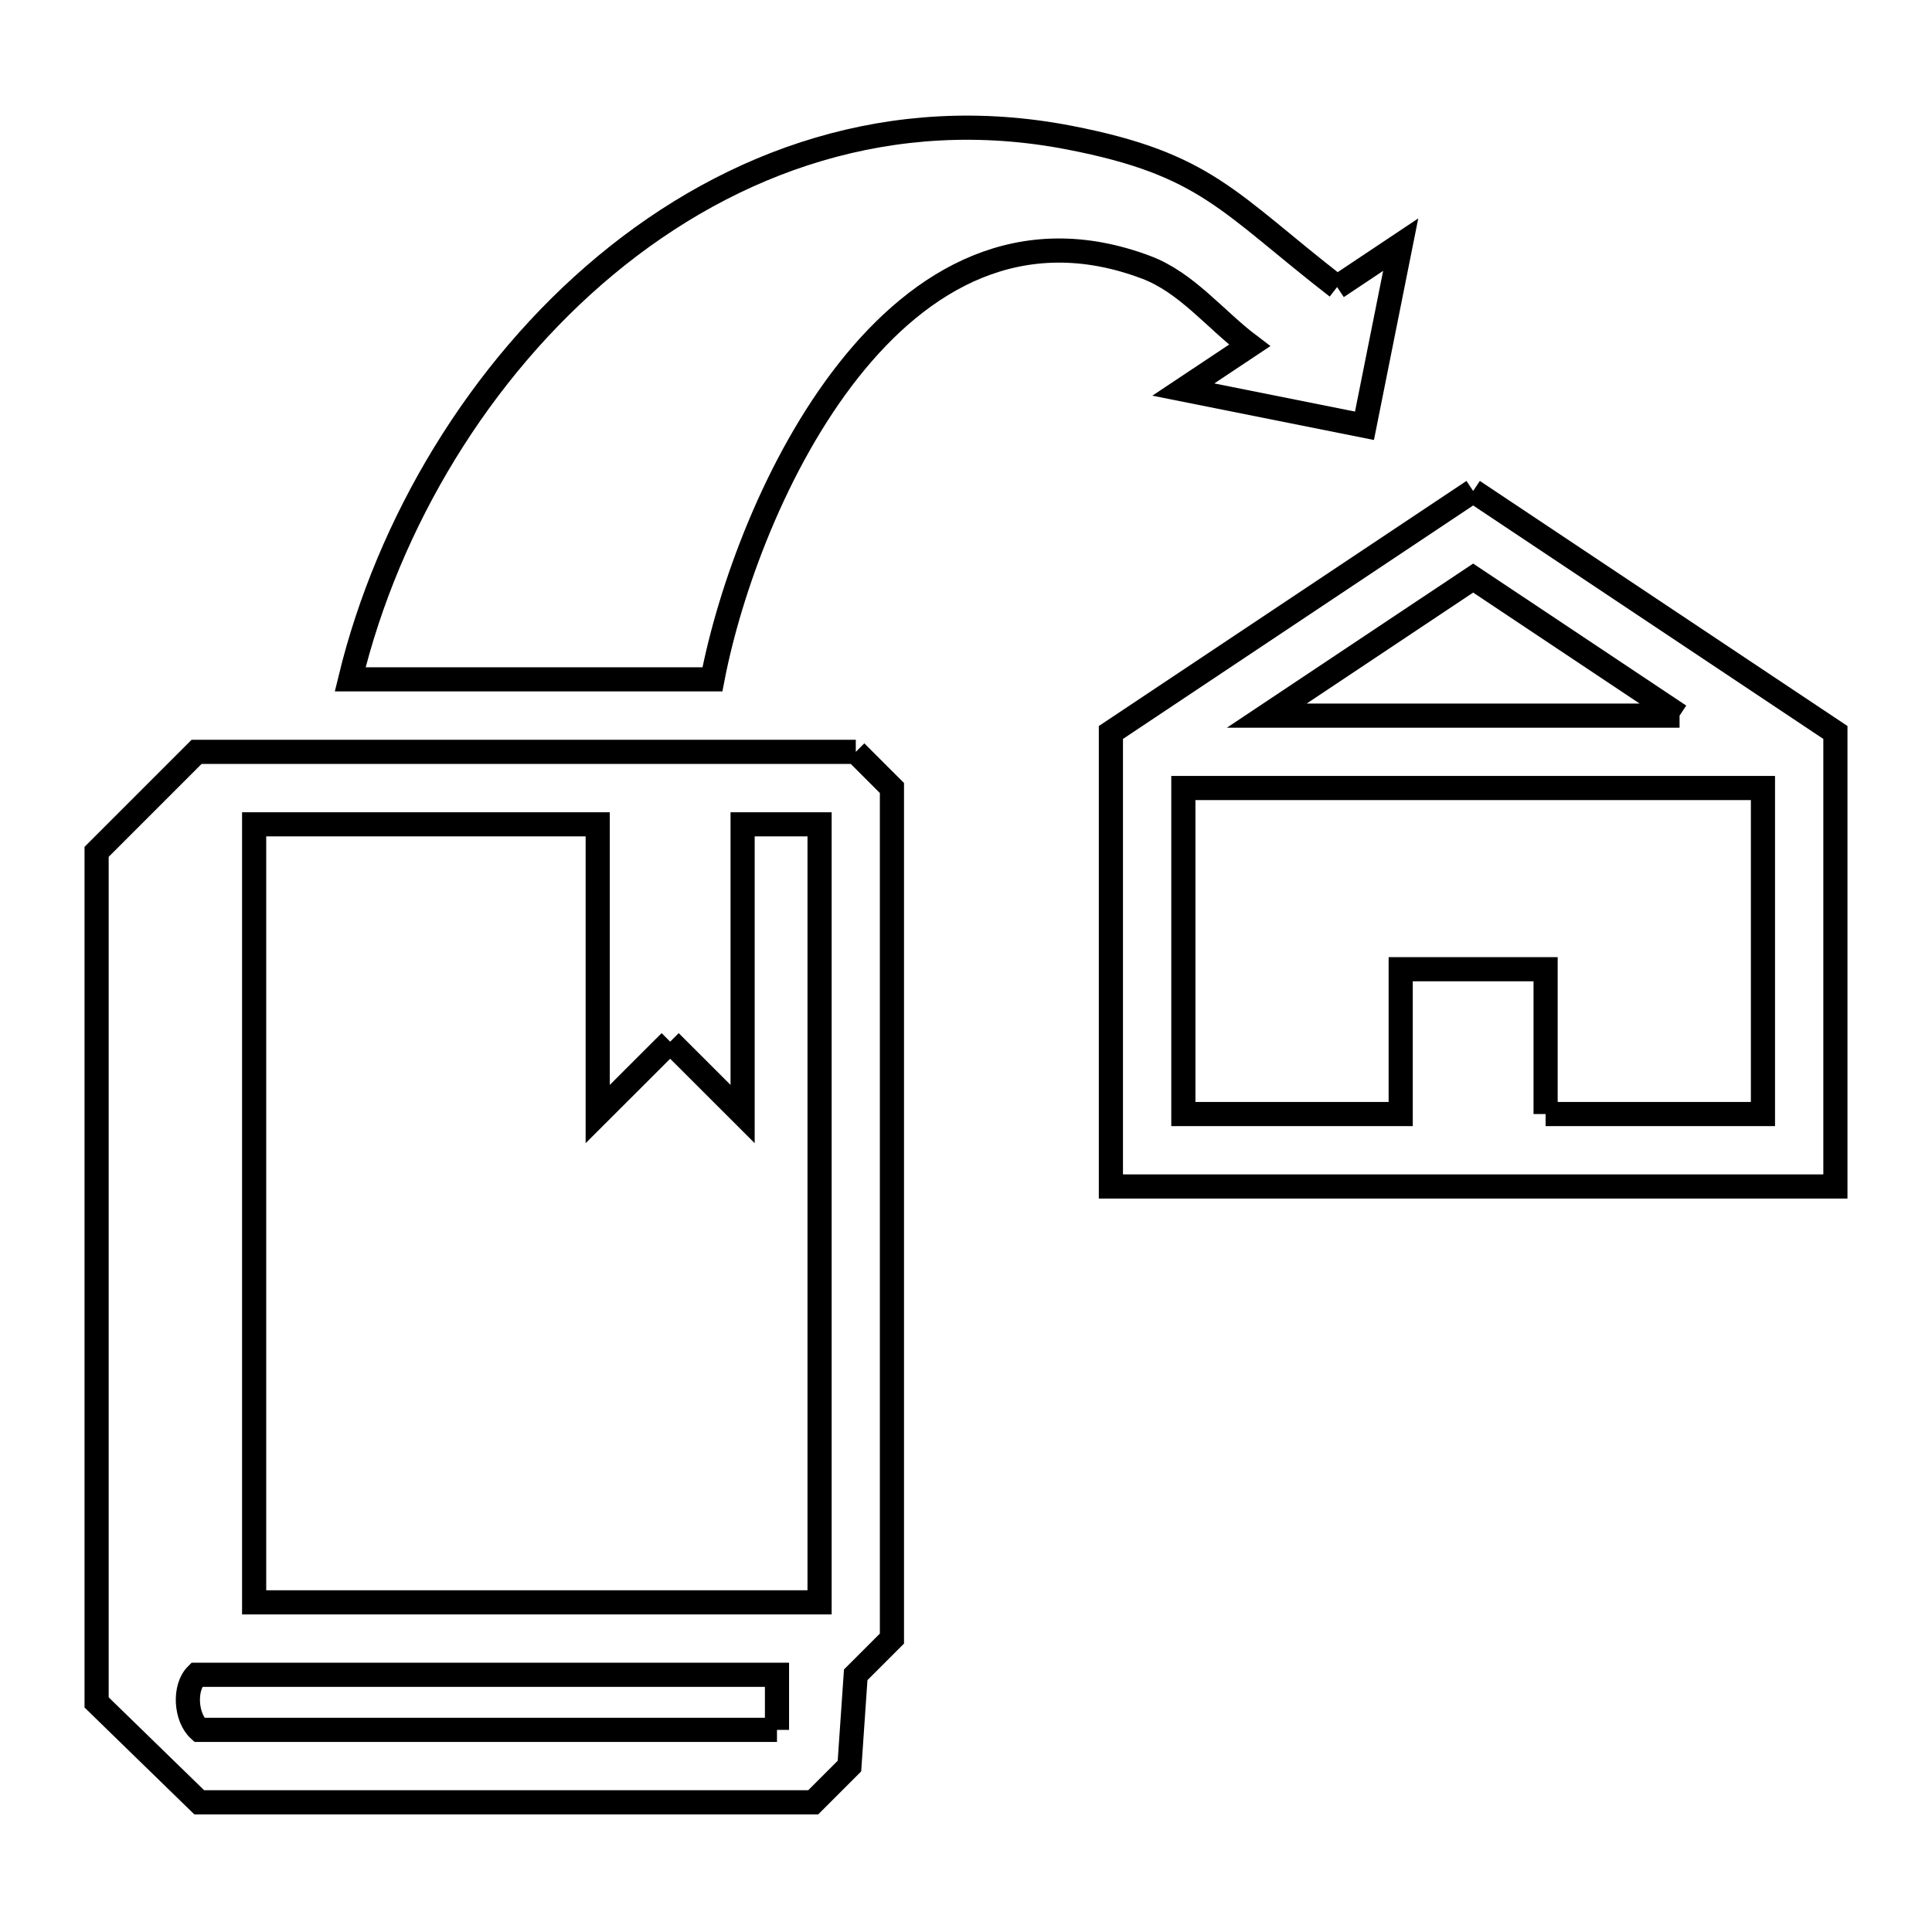 <svg xmlns="http://www.w3.org/2000/svg" viewBox="0.0 0.0 24.0 24.0" height="200px" width="200px"><path fill="none" stroke="black" stroke-width=".3" stroke-opacity="1.0"  filling="0" d="M16.61 3.566 L17.4 3.039 L16.95 5.289 L14.7 4.839 L15.523 4.291 C15.095 3.968 14.741 3.51 14.239 3.321 C12.683 2.734 11.443 3.457 10.538 4.605 C9.633 5.753 9.064 7.326 8.85 8.439 L4.35 8.439 C4.822 6.492 5.958 4.597 7.525 3.295 C9.092 1.993 11.09 1.284 13.285 1.71 C14.989 2.04 15.254 2.513 16.61 3.566 L16.61 3.566"></path>
<path fill="none" stroke="black" stroke-width=".3" stroke-opacity="1.0"  filling="0" d="M18.3 6.099 L22.8 9.099 L22.8 14.739 L18.3 14.739 L13.8 14.739 L13.8 9.099 L18.3 6.099"></path>
<path fill="none" stroke="black" stroke-width=".3" stroke-opacity="1.0"  filling="0" d="M20.864 8.89 L15.736 8.89 L18.3 7.181 L20.864 8.89"></path>
<path fill="none" stroke="black" stroke-width=".3" stroke-opacity="1.0"  filling="0" d="M10.631 9.34 L10.631 9.34 C10.781 9.49 10.93 9.64 11.08 9.789 L11.08 15.072 L11.08 20.355 C10.93 20.505 10.78 20.655 10.63 20.805 L10.552 21.939 C10.402 22.089 10.252 22.239 10.102 22.389 L6.289 22.389 L2.475 22.389 C2.05 21.976 1.625 21.562 1.2 21.148 L1.2 15.865 L1.2 10.582 C1.614 10.168 2.028 9.754 2.442 9.34 L6.536 9.34 L10.631 9.34"></path>
<path fill="none" stroke="black" stroke-width=".3" stroke-opacity="1.0"  filling="0" d="M8.325 12.94 L9.225 13.839 L9.225 10.24 L10.181 10.24 L10.181 15.072 L10.181 19.905 L3.157 19.905 L3.157 15.072 L3.157 10.24 L7.425 10.24 L7.425 13.839 L8.325 12.94"></path>
<path fill="none" stroke="black" stroke-width=".3" stroke-opacity="1.0"  filling="0" d="M19.2 13.839 L19.2 12.04 L17.4 12.04 L17.4 13.839 L14.7 13.839 L14.7 9.789 L21.9 9.789 L21.9 13.839 L19.2 13.839"></path>
<path fill="none" stroke="black" stroke-width=".3" stroke-opacity="1.0"  filling="0" d="M9.652 21.489 L2.475 21.489 C2.306 21.336 2.281 20.966 2.442 20.805 L9.652 20.805 L9.652 21.489"></path></svg>